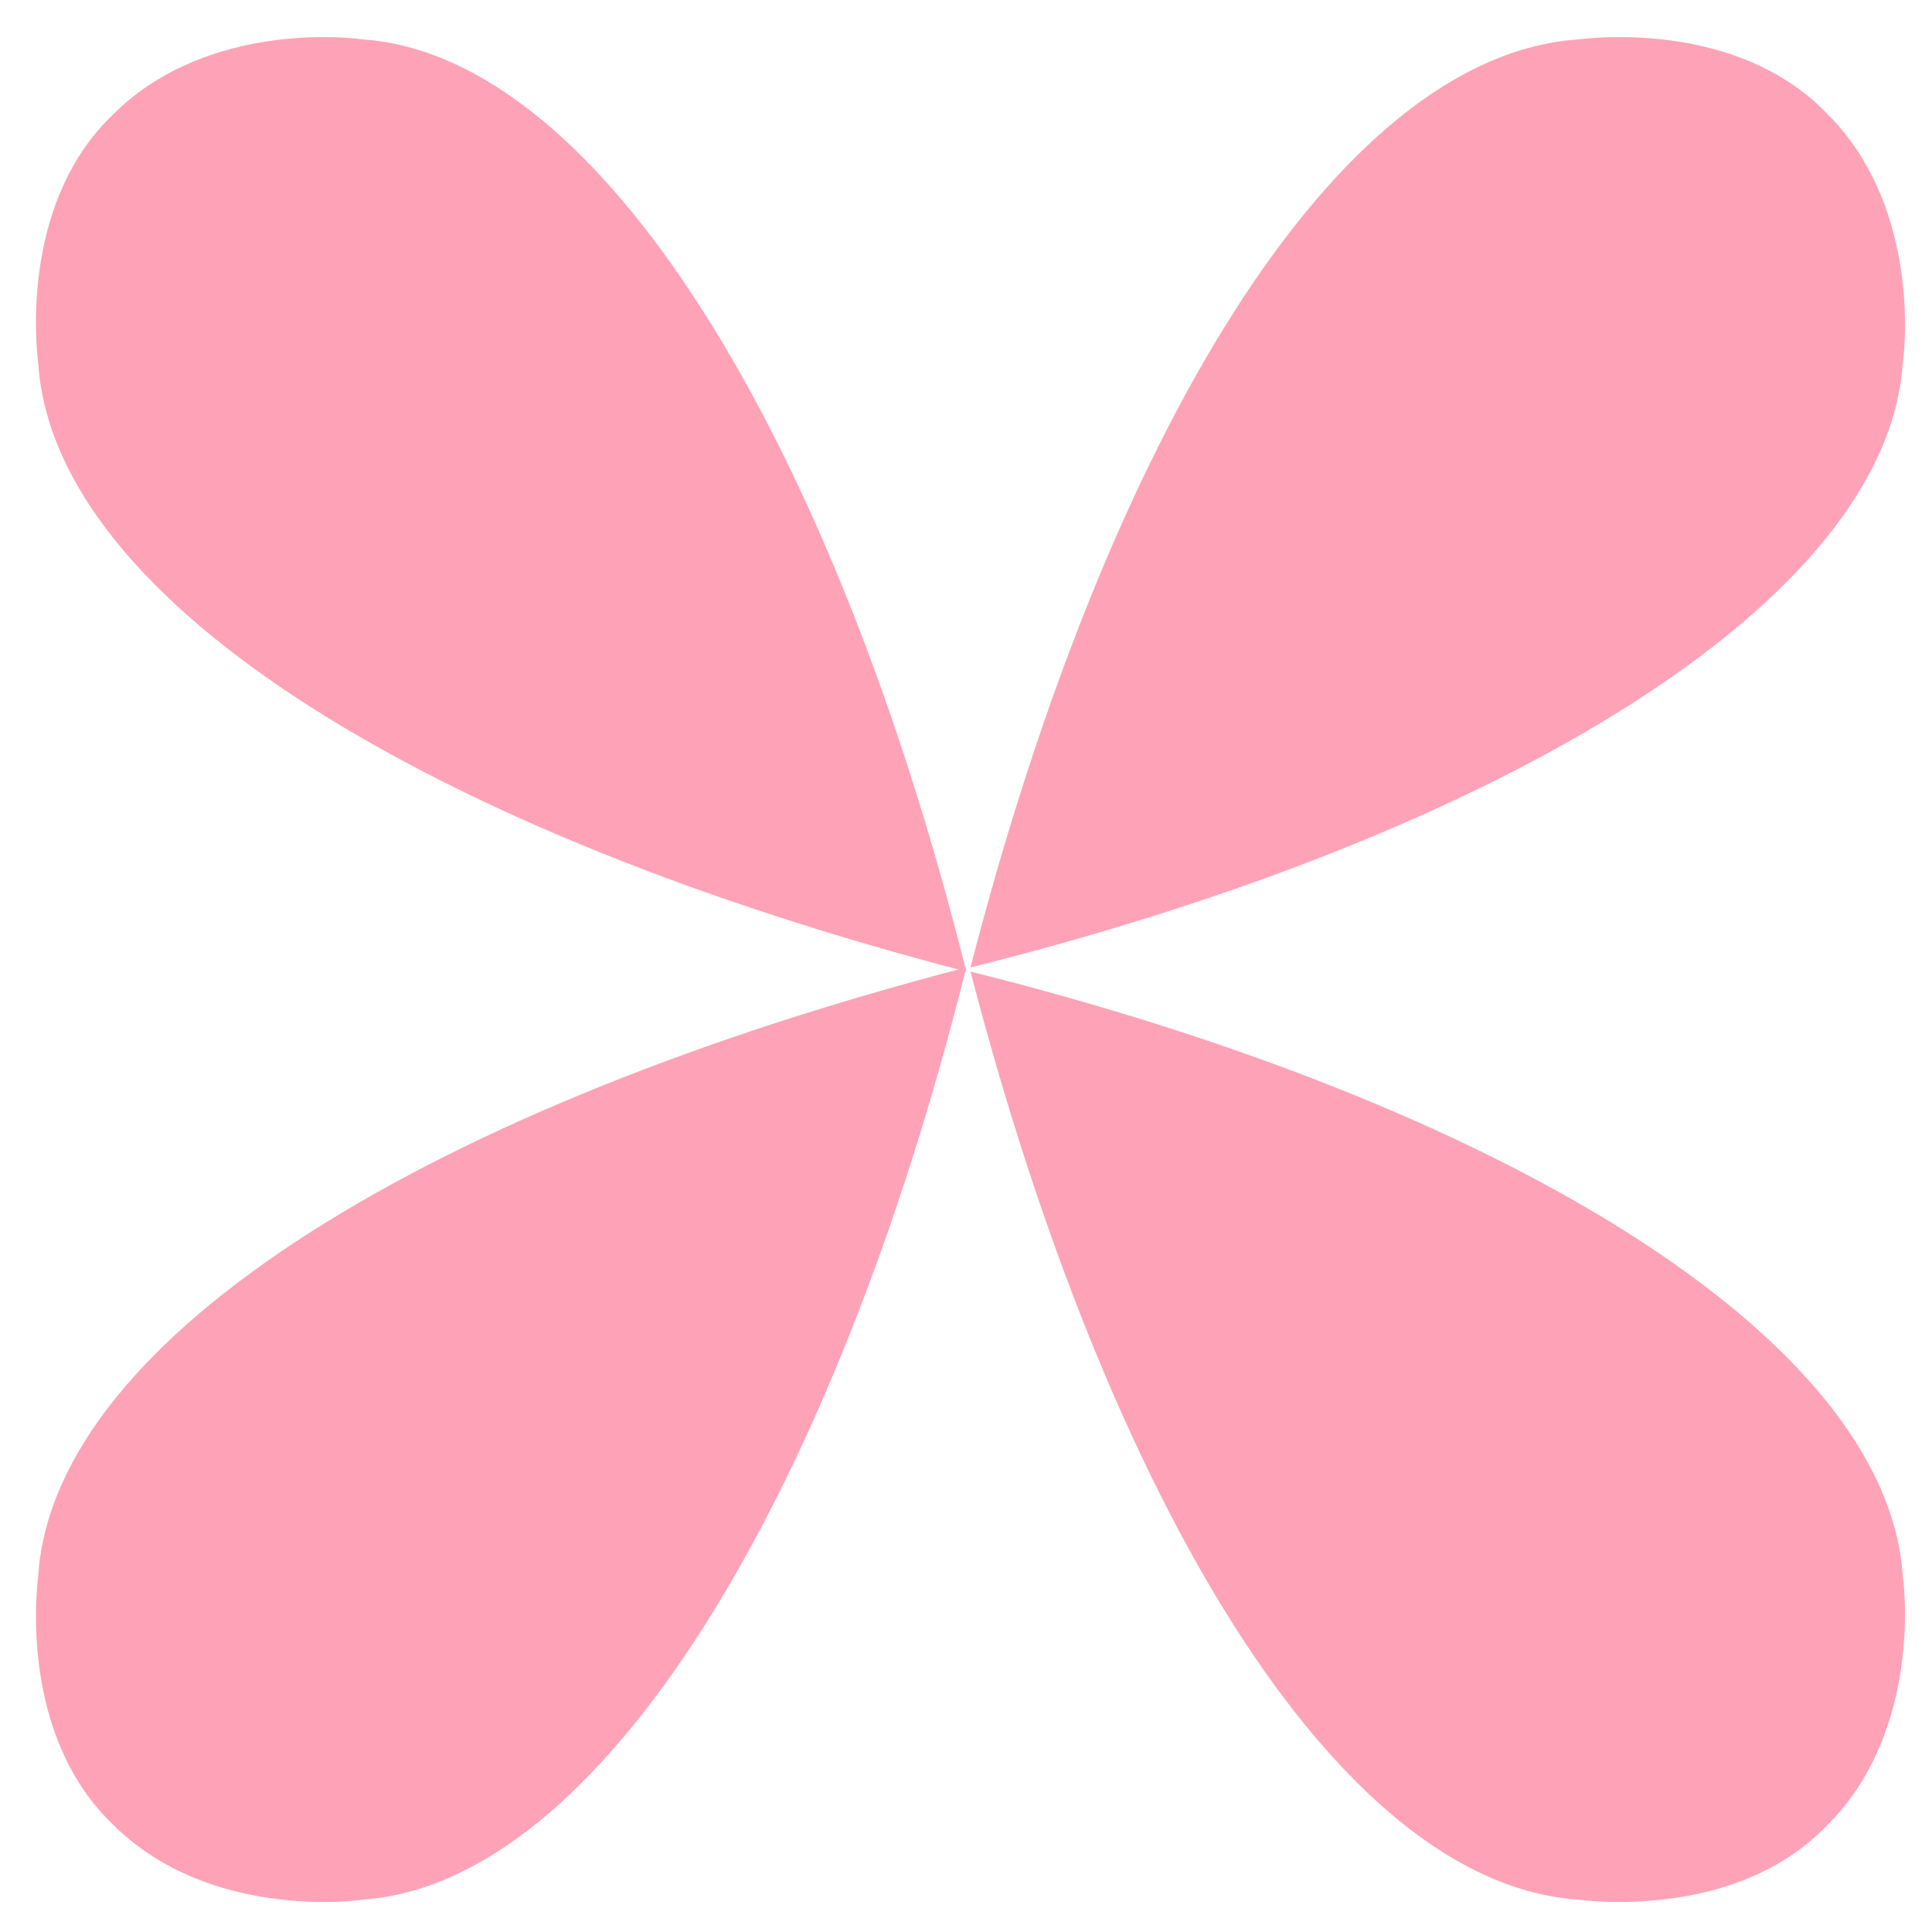 <svg width="49" height="49" viewBox="0 0 49 49" fill="none" xmlns="http://www.w3.org/2000/svg">
<g id="Frame 1321315404">
<g id="Group">
<g id="Group_2">
<g id="Group_3">
<path id="Vector" d="M0.971 39.946C0.866 40.791 0.655 44.168 2.871 46.279C5.088 48.495 8.465 48.284 9.204 48.179C15.22 47.757 21.131 38.046 24.508 24.536C11.104 28.019 1.394 33.825 0.971 39.946Z" fill="#FEA3B7"/>
</g>
<g id="Group_4">
<path id="Vector_2" d="M40.024 1C40.868 0.894 44.245 0.683 46.356 2.9C48.573 5.116 48.362 8.494 48.256 9.232C47.834 15.248 38.124 21.159 24.614 24.537C28.097 11.027 33.902 1.422 40.024 1Z" fill="#FEA3B7"/>
</g>
</g>
<g id="Group_5">
<g id="Group_6">
<path id="Vector_3" d="M40.024 48.179C40.868 48.284 44.245 48.495 46.356 46.279C48.573 44.062 48.362 40.685 48.256 39.946C47.834 33.93 38.124 28.019 24.614 24.642C28.097 38.046 33.902 47.757 40.024 48.179Z" fill="#FEA3B7"/>
</g>
<g id="Group_7">
<path id="Vector_4" d="M0.971 9.232C0.866 8.388 0.655 5.01 2.871 2.9C5.088 0.683 8.465 0.894 9.204 1C15.22 1.422 21.131 11.132 24.508 24.642C11.104 21.159 1.394 15.354 0.971 9.232Z" fill="#FEA3B7"/>
</g>
</g>
</g>
</g>
</svg>
